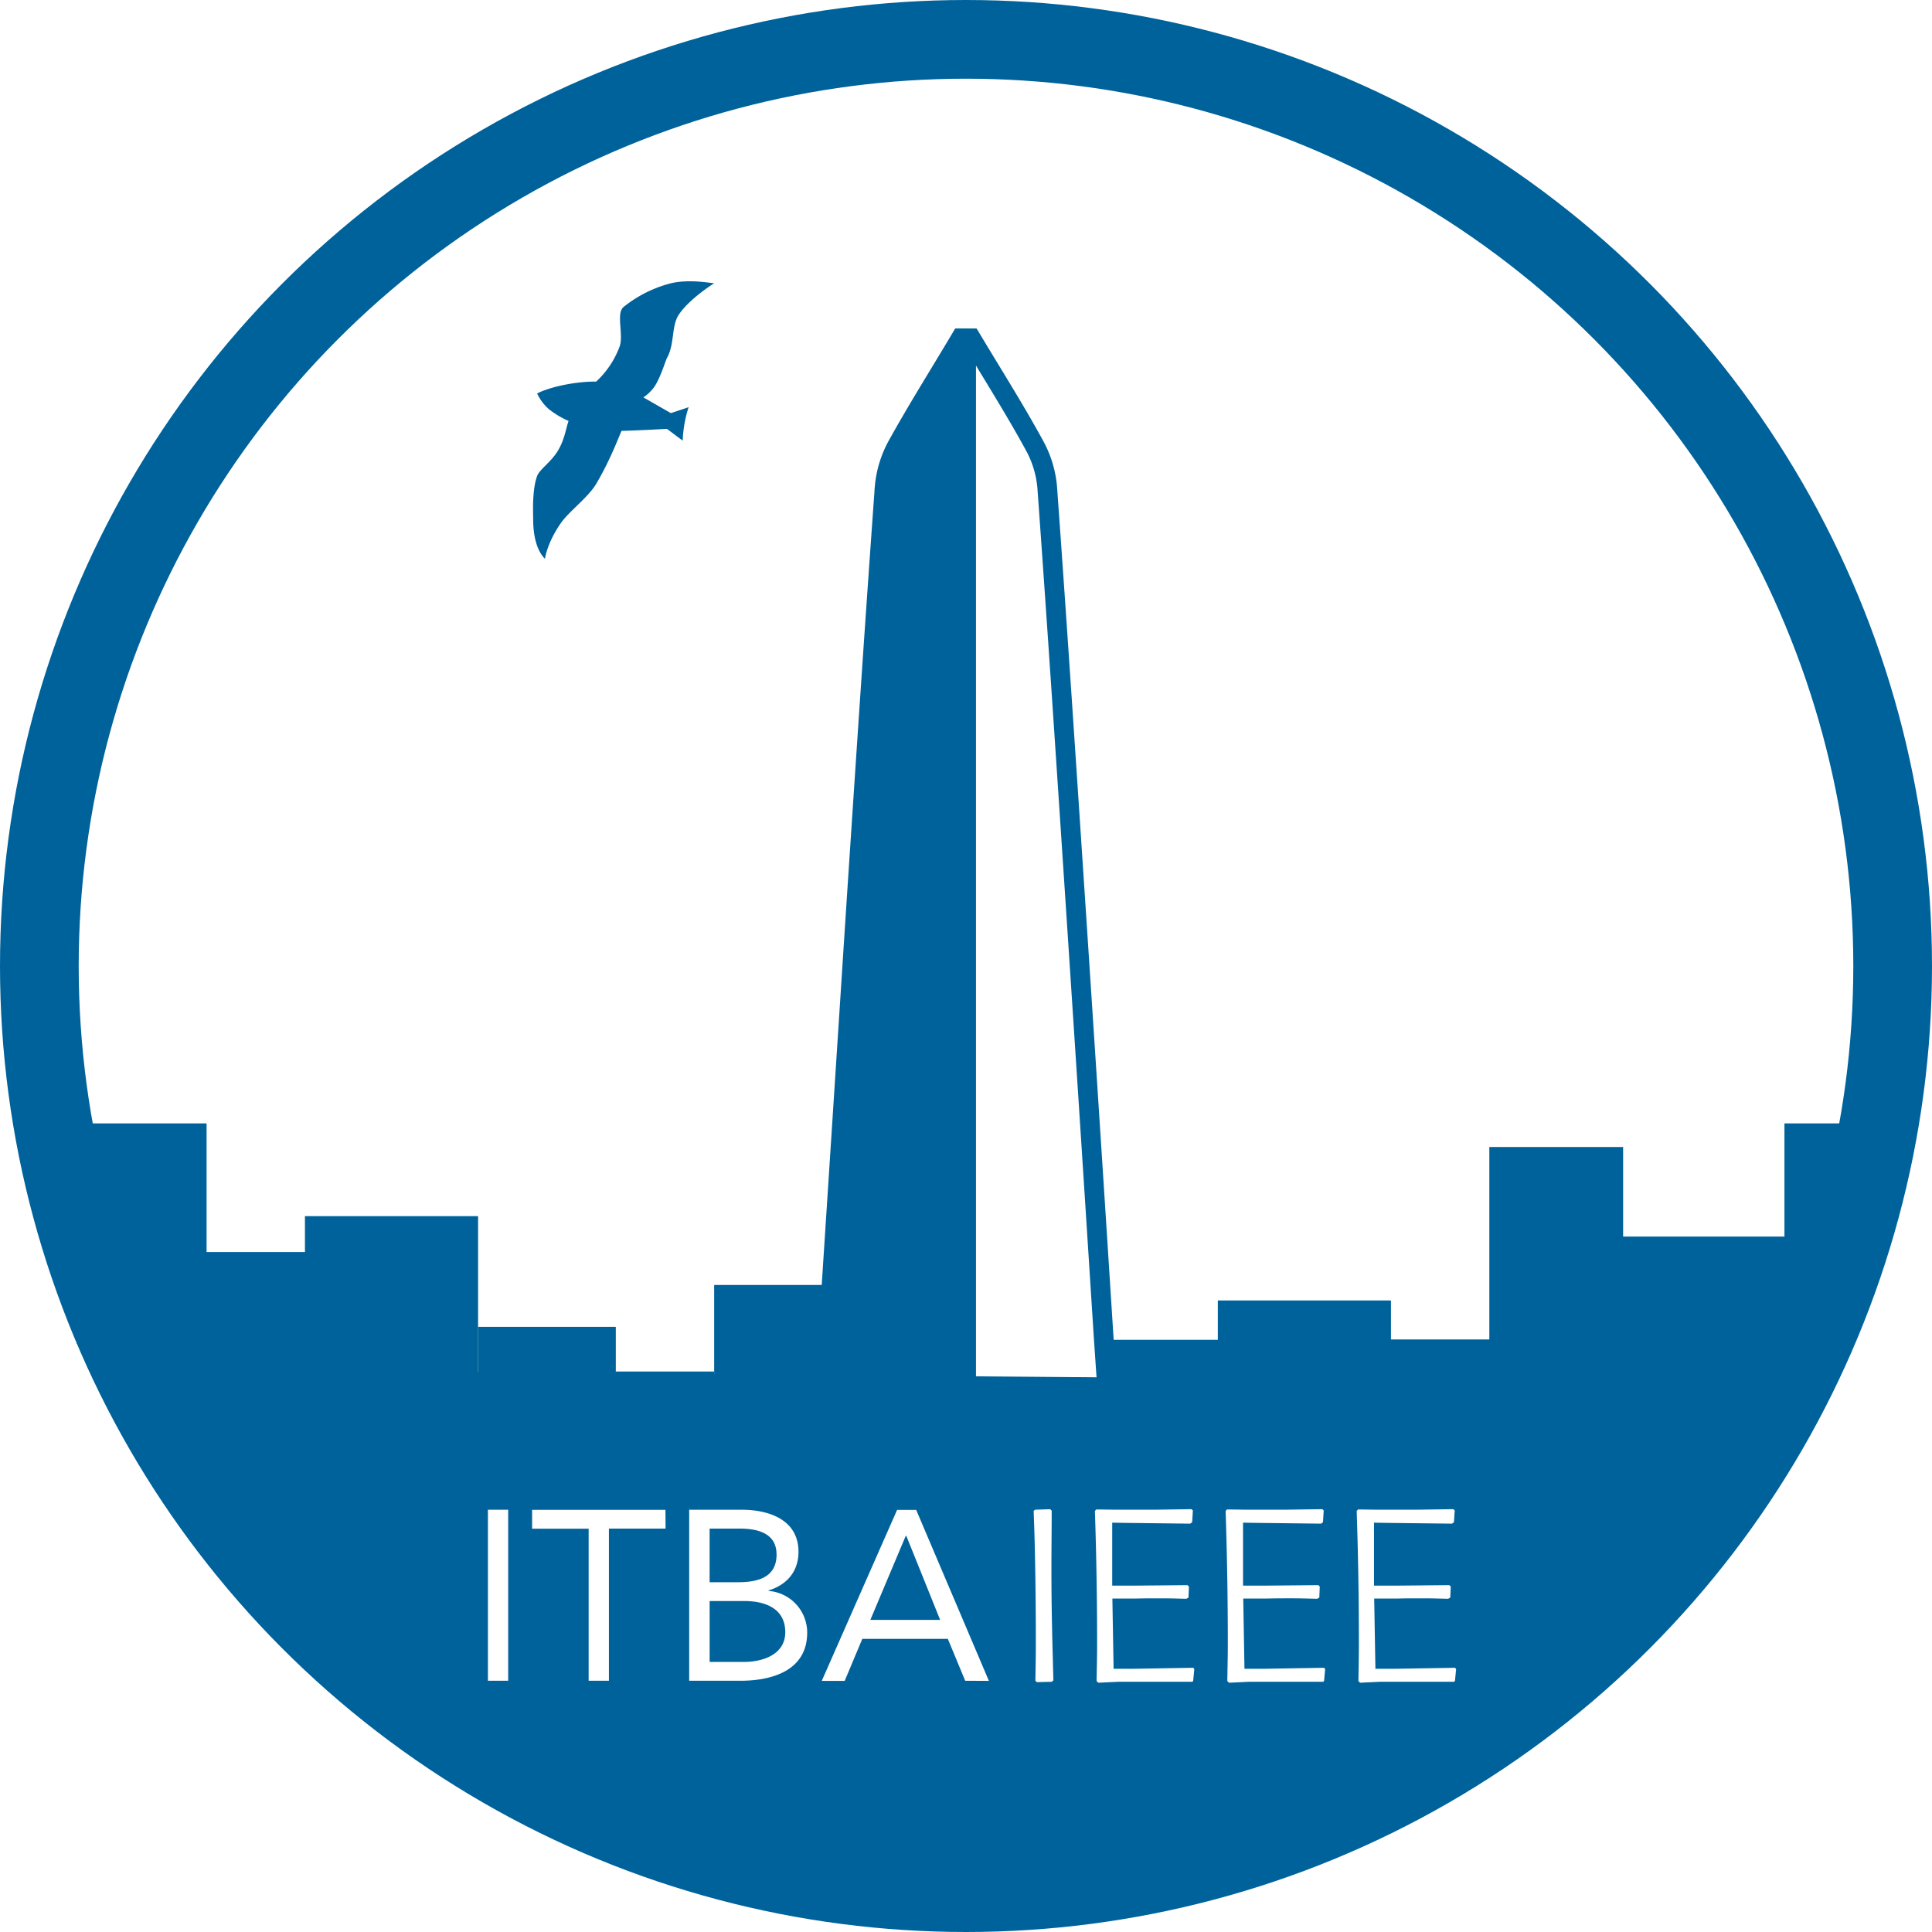 <svg id="Layer_1" data-name="Layer 1" xmlns="http://www.w3.org/2000/svg" viewBox="0 0 491 491"><defs><style>.cls-1,.cls-3{fill:#00629b;}.cls-2,.cls-4{fill:none;}.cls-2,.cls-3,.cls-4{stroke:#00629b;stroke-miterlimit:10;}.cls-2{stroke-width:20px;}.cls-3,.cls-4{stroke-width:5px;}</style></defs><title>IEEE-Logo</title><g id="buildings"><rect class="cls-1" x="181.5" y="326.56" width="45" height="42.58"/><rect class="cls-1" x="19.5" y="285.5" width="33" height="56"/><rect class="cls-1" x="37.5" y="318.19" width="56" height="46.38"/><rect class="cls-1" x="77.5" y="309.07" width="44" height="68.43"/><rect class="cls-1" x="138.5" y="348.56" width="43" height="28.94"/><rect class="cls-1" x="121.5" y="337.2" width="35" height="40.3"/><rect class="cls-1" x="279.5" y="340.5" width="47" height="36.52"/><rect class="cls-1" x="309.5" y="330.5" width="44" height="47"/><rect class="cls-1" x="347.5" y="340.41" width="39" height="39.09"/><rect class="cls-1" x="378.5" y="291.5" width="34" height="85.52"/><rect class="cls-1" x="453.5" y="285.5" width="23" height="35"/><rect class="cls-1" x="408.5" y="314.26" width="51" height="42.39"/></g><circle id="circle" class="cls-2" cx="245.5" cy="245.5" r="235.5"/><g id="halfobelisk"><path id="darkside" class="cls-3" d="M250,90.5v291H212.49c.83-12.46,1.69-24.92,2.5-37.38q3.48-53.49,6.94-107c2.39-36.31,4.78-72.62,7.4-108.91a26.91,26.91,0,0,1,3.34-10.72c5.08-9.15,10.66-18,16-27Z" transform="translate(-4.5 -4.5)"/><path id="brightside" class="cls-4" d="M287.51,381.5H250V90.5h1.29c5.38,9,11,17.85,16,27a26.91,26.91,0,0,1,3.34,10.72c2.62,36.29,5,72.6,7.4,108.91q3.53,53.49,6.94,107C285.82,356.58,286.68,369,287.51,381.5Z" transform="translate(-4.5 -4.5)"/></g><path id="birditba" class="cls-1" d="M149,111.49c-.68,1.78-1,5-3,8-1.71,2.61-4.39,4.34-5,6-1.32,3.58-1,9.49-1,11,0,7.67,3,10,3,10s.48-3.91,4-9c2.14-3.08,6.94-6.53,9-10,3.94-6.6,6.32-13.51,6.5-13.5,2.63,0,11.5-.5,11.5-.5l4,3a31.7,31.7,0,0,1,1.5-8.5l-4.5,1.5-7-4a10.17,10.17,0,0,0,3-3c1.58-2.61,2.6-6.26,3-7,2-3.57,1.08-8.1,3-11,2.74-4.13,9-8,9-8-2.14-.24-6.65-1-11,0a31.94,31.94,0,0,0-12,6c-2,1.57,0,7-1,10a23.09,23.09,0,0,1-6,9c-4-.12-11,1-15,3a12.12,12.12,0,0,0,3,4A23.13,23.13,0,0,0,149,111.49Z" transform="translate(-4.5 -4.5)"/><g id="text"><path class="cls-1" d="M193.69,411.39h-8.84v15.47h8.72c5,0,10.5-2,10.5-7.55C204.07,413.24,198.91,411.39,193.69,411.39Zm41-16.57-9,21.36h17.74l-8.6-21.36Zm-32.84,4.73c0-5.34-4.67-6.57-9.34-6.57h-7.67v13.63H192C196.82,406.61,201.86,405.56,201.86,399.55ZM37.44,352.5A235.59,235.59,0,0,0,460.85,356Zm96.21,79.15H128.5V388.19h5.15Zm40-38.67H159.25v38.67H154.1V393H139.73v-4.79h33.89Zm19,38.67h-13V388.19H193c7.19,0,14.43,2.7,14.43,10.68,0,5-2.95,8.41-7.61,9.82v.13a10.62,10.62,0,0,1,9.82,10.68C209.59,429.07,200.69,431.65,192.65,431.65Zm57.15,0L245.38,421H223.65l-4.48,10.68h-5.83l19.15-43.46h4.85l18.48,43.46Zm22,.26L268,432l-.37-.37c.06-3.54.12-6,.12-10,0-8.11-.12-22.67-.56-33.14l.37-.31,3.84-.13.38.38c0,4.83-.07,9.66-.07,14.49,0,10.66.19,16.85.5,28.62Zm35.93-.19-.25.19H288.63l-5,.24-.44-.43c.07-4,.13-6.32.13-9.6q0-16.83-.56-33.64l.37-.37,4.34.06h11.09l8.73-.13.37.31-.18,3-.5.37-16.29-.19-3.53-.06v16h6.13l13-.12.37.37-.12,2.79-.56.31c-2.48-.06-4.09-.12-6.56-.12-2.11,0-4.22,0-6.32.06H287.2l.31,17.84h5.39l14.87-.25.25.37Zm33.27,0-.25.19h-18.9l-5,.24-.44-.43c.06-4,.13-6.32.13-9.6q0-16.83-.56-33.64l.37-.37,4.34.06H331.8l8.74-.13.37.31-.18,3-.5.37-16.29-.19-3.53-.06v16h6.13l13-.12.37.37-.12,2.79-.56.31c-2.48-.06-4.09-.12-6.57-.12-2.1,0-4.21,0-6.32.06h-5.88l.31,17.84h5.39l14.87-.25.24.37Zm33.26,0-.25.19H355.16l-5,.24-.43-.43c.06-4,.12-6.32.12-9.6q0-16.83-.56-33.64l.38-.37,4.33.06h11.09l8.74-.13.37.31-.19,3-.49.37-16.3-.19-3.53-.06v16h6.14l13-.12.37.37-.13,2.79-.55.31c-2.48-.06-4.09-.12-6.57-.12-2.11,0-4.21,0-6.32.06h-5.89l.31,17.84h5.39l14.87-.25.25.37Z" transform="translate(-4.5 -4.5)"/></g></svg>